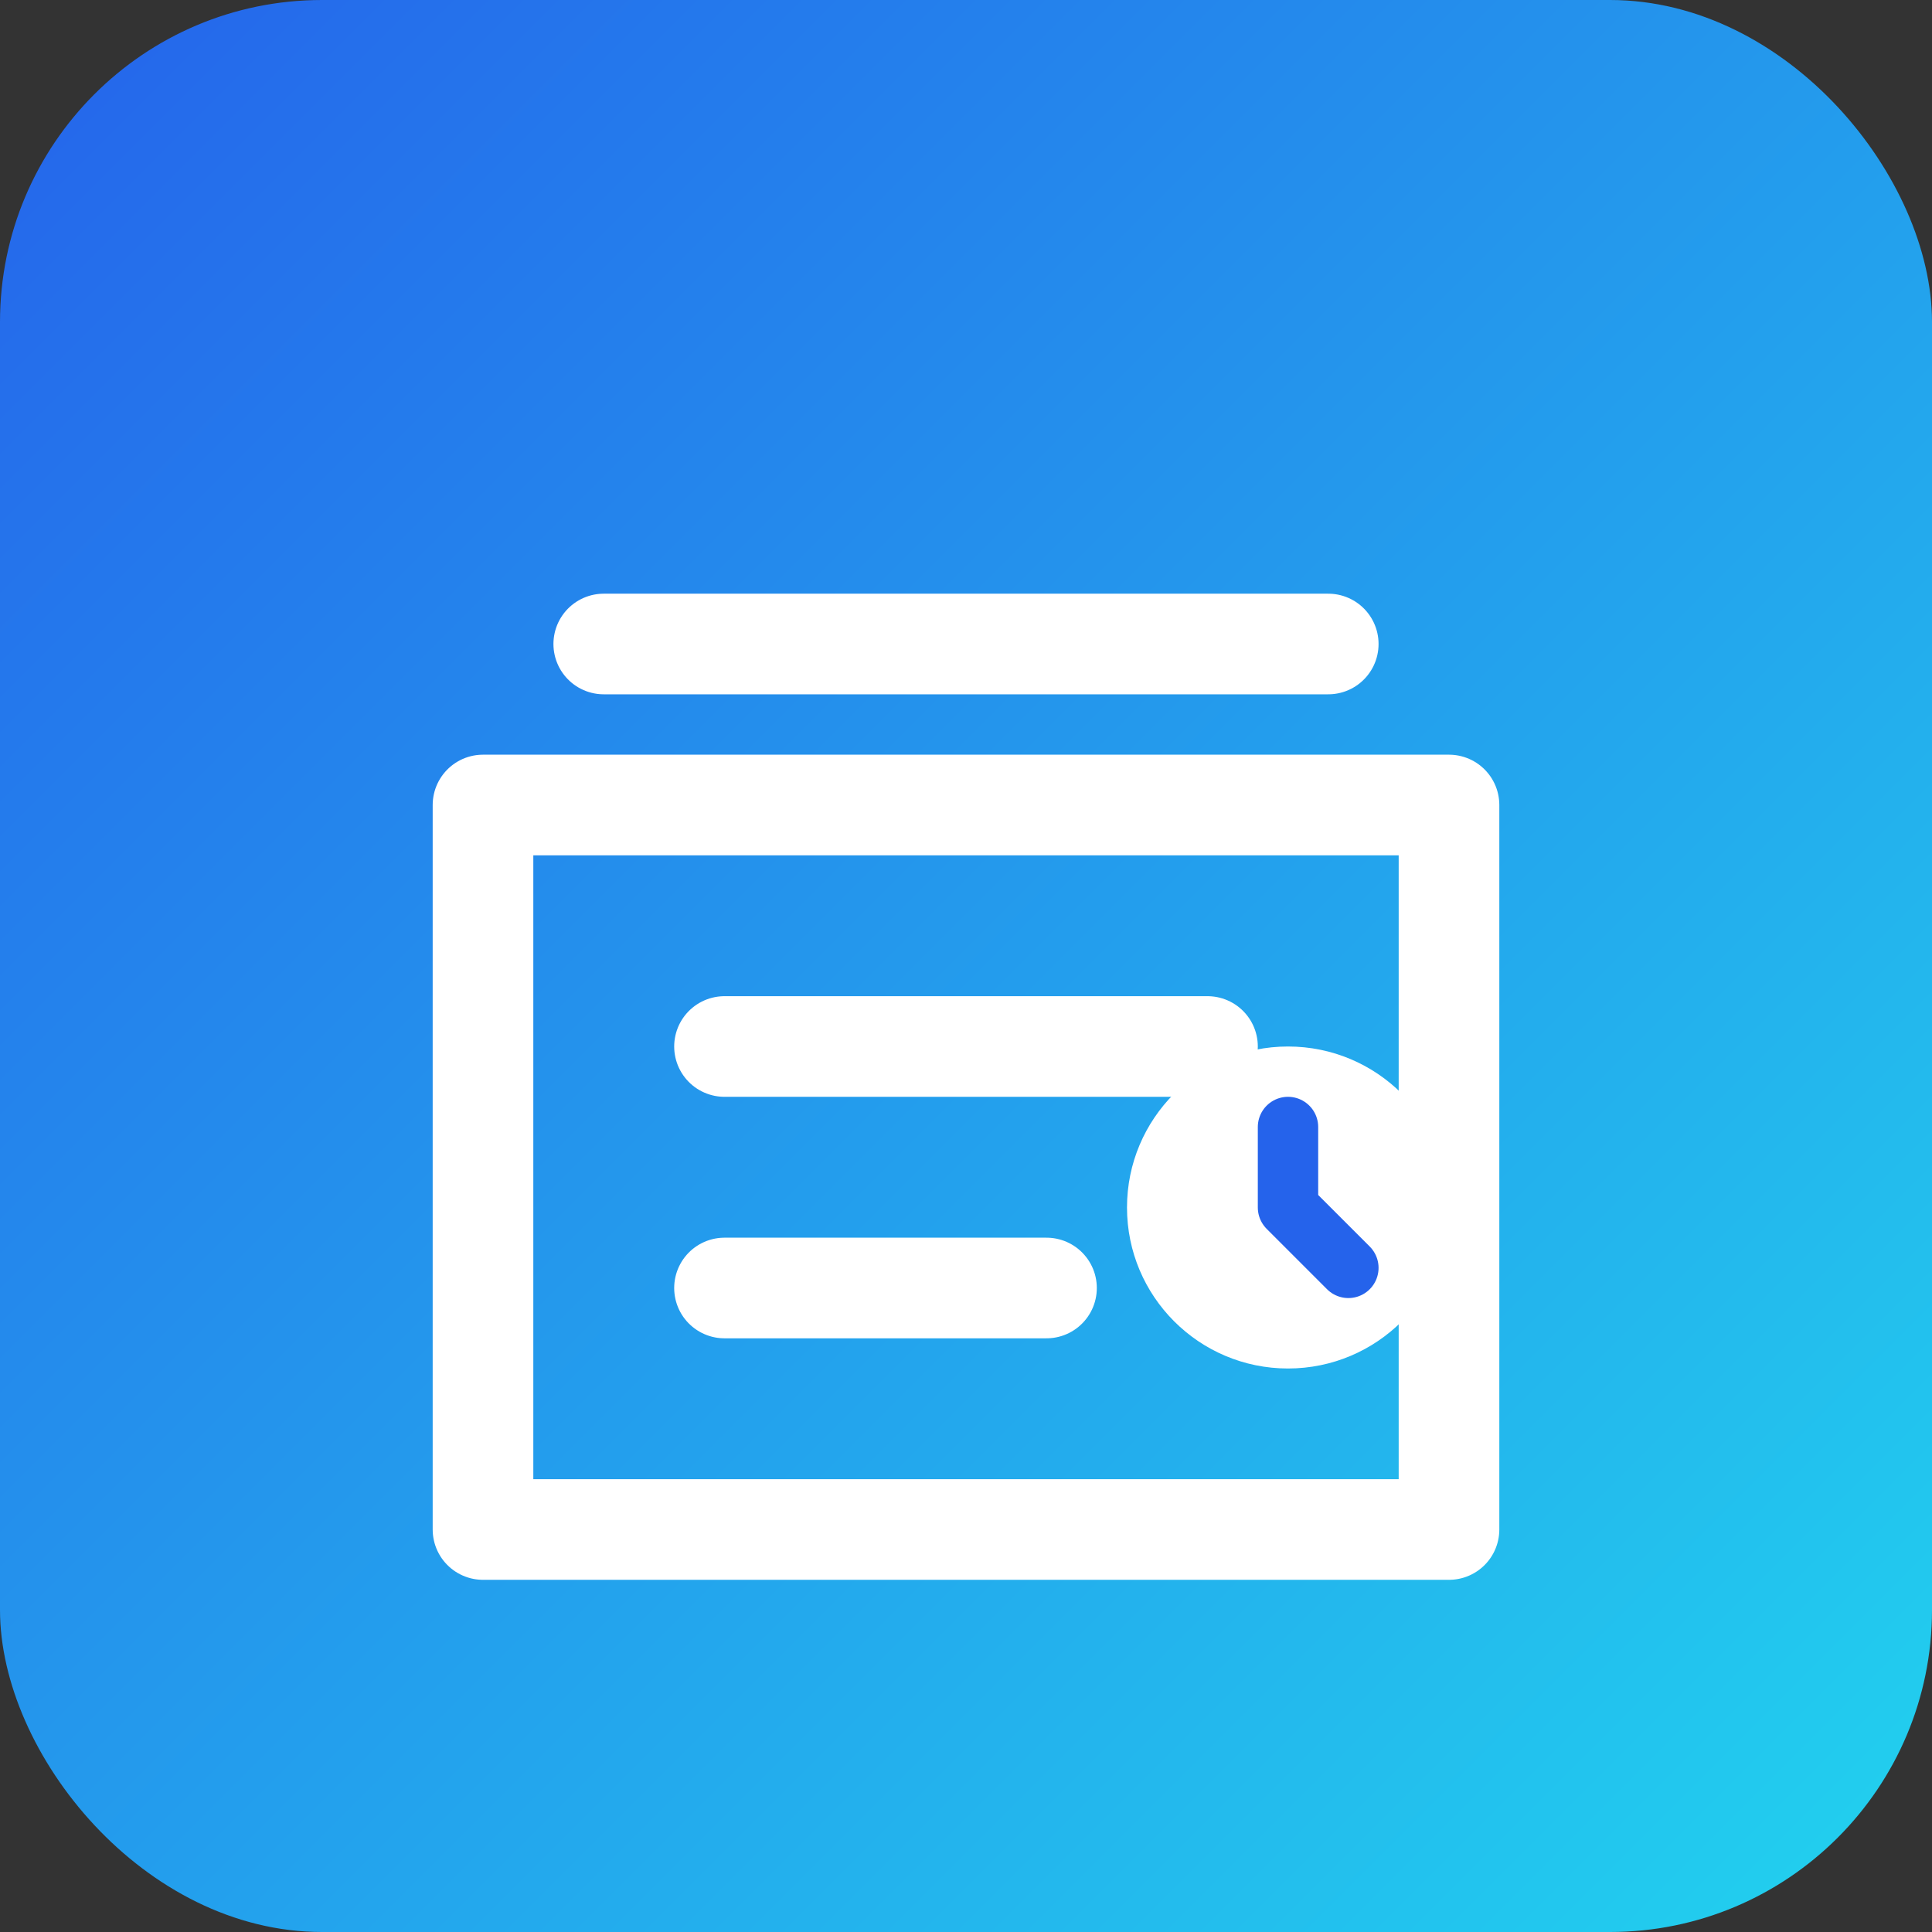 <svg xmlns="http://www.w3.org/2000/svg" viewBox="0 0 192 192" role="img" aria-label="DayPlanner icon">
  <rect x="0" y="0" width="192" height="192" fill="#333333" stroke="none"/>
  <defs>
    <linearGradient id="gradient" x1="0" y1="0" x2="1" y2="1">
      <stop offset="0%" stop-color="#2563eb" />
      <stop offset="100%" stop-color="#22d3ee" />
    </linearGradient>
  </defs>
  <rect width="192" height="192" rx="32" fill="url(#gradient)" />
  <g fill="none" stroke="#ffffff" stroke-width="10" stroke-linecap="round" stroke-linejoin="round">
    <path d="M60 64h72" />
    <path d="M48 80h96v72H48z" />
    <path d="M72 104h48" />
    <path d="M72 128h32" />
    <circle cx="128" cy="120" r="16" fill="#fff" stroke="none" />
    <path d="M128 112v8l6 6" stroke="#2563eb" stroke-width="6" stroke-linecap="round" stroke-linejoin="round" />
  </g>
</svg>
